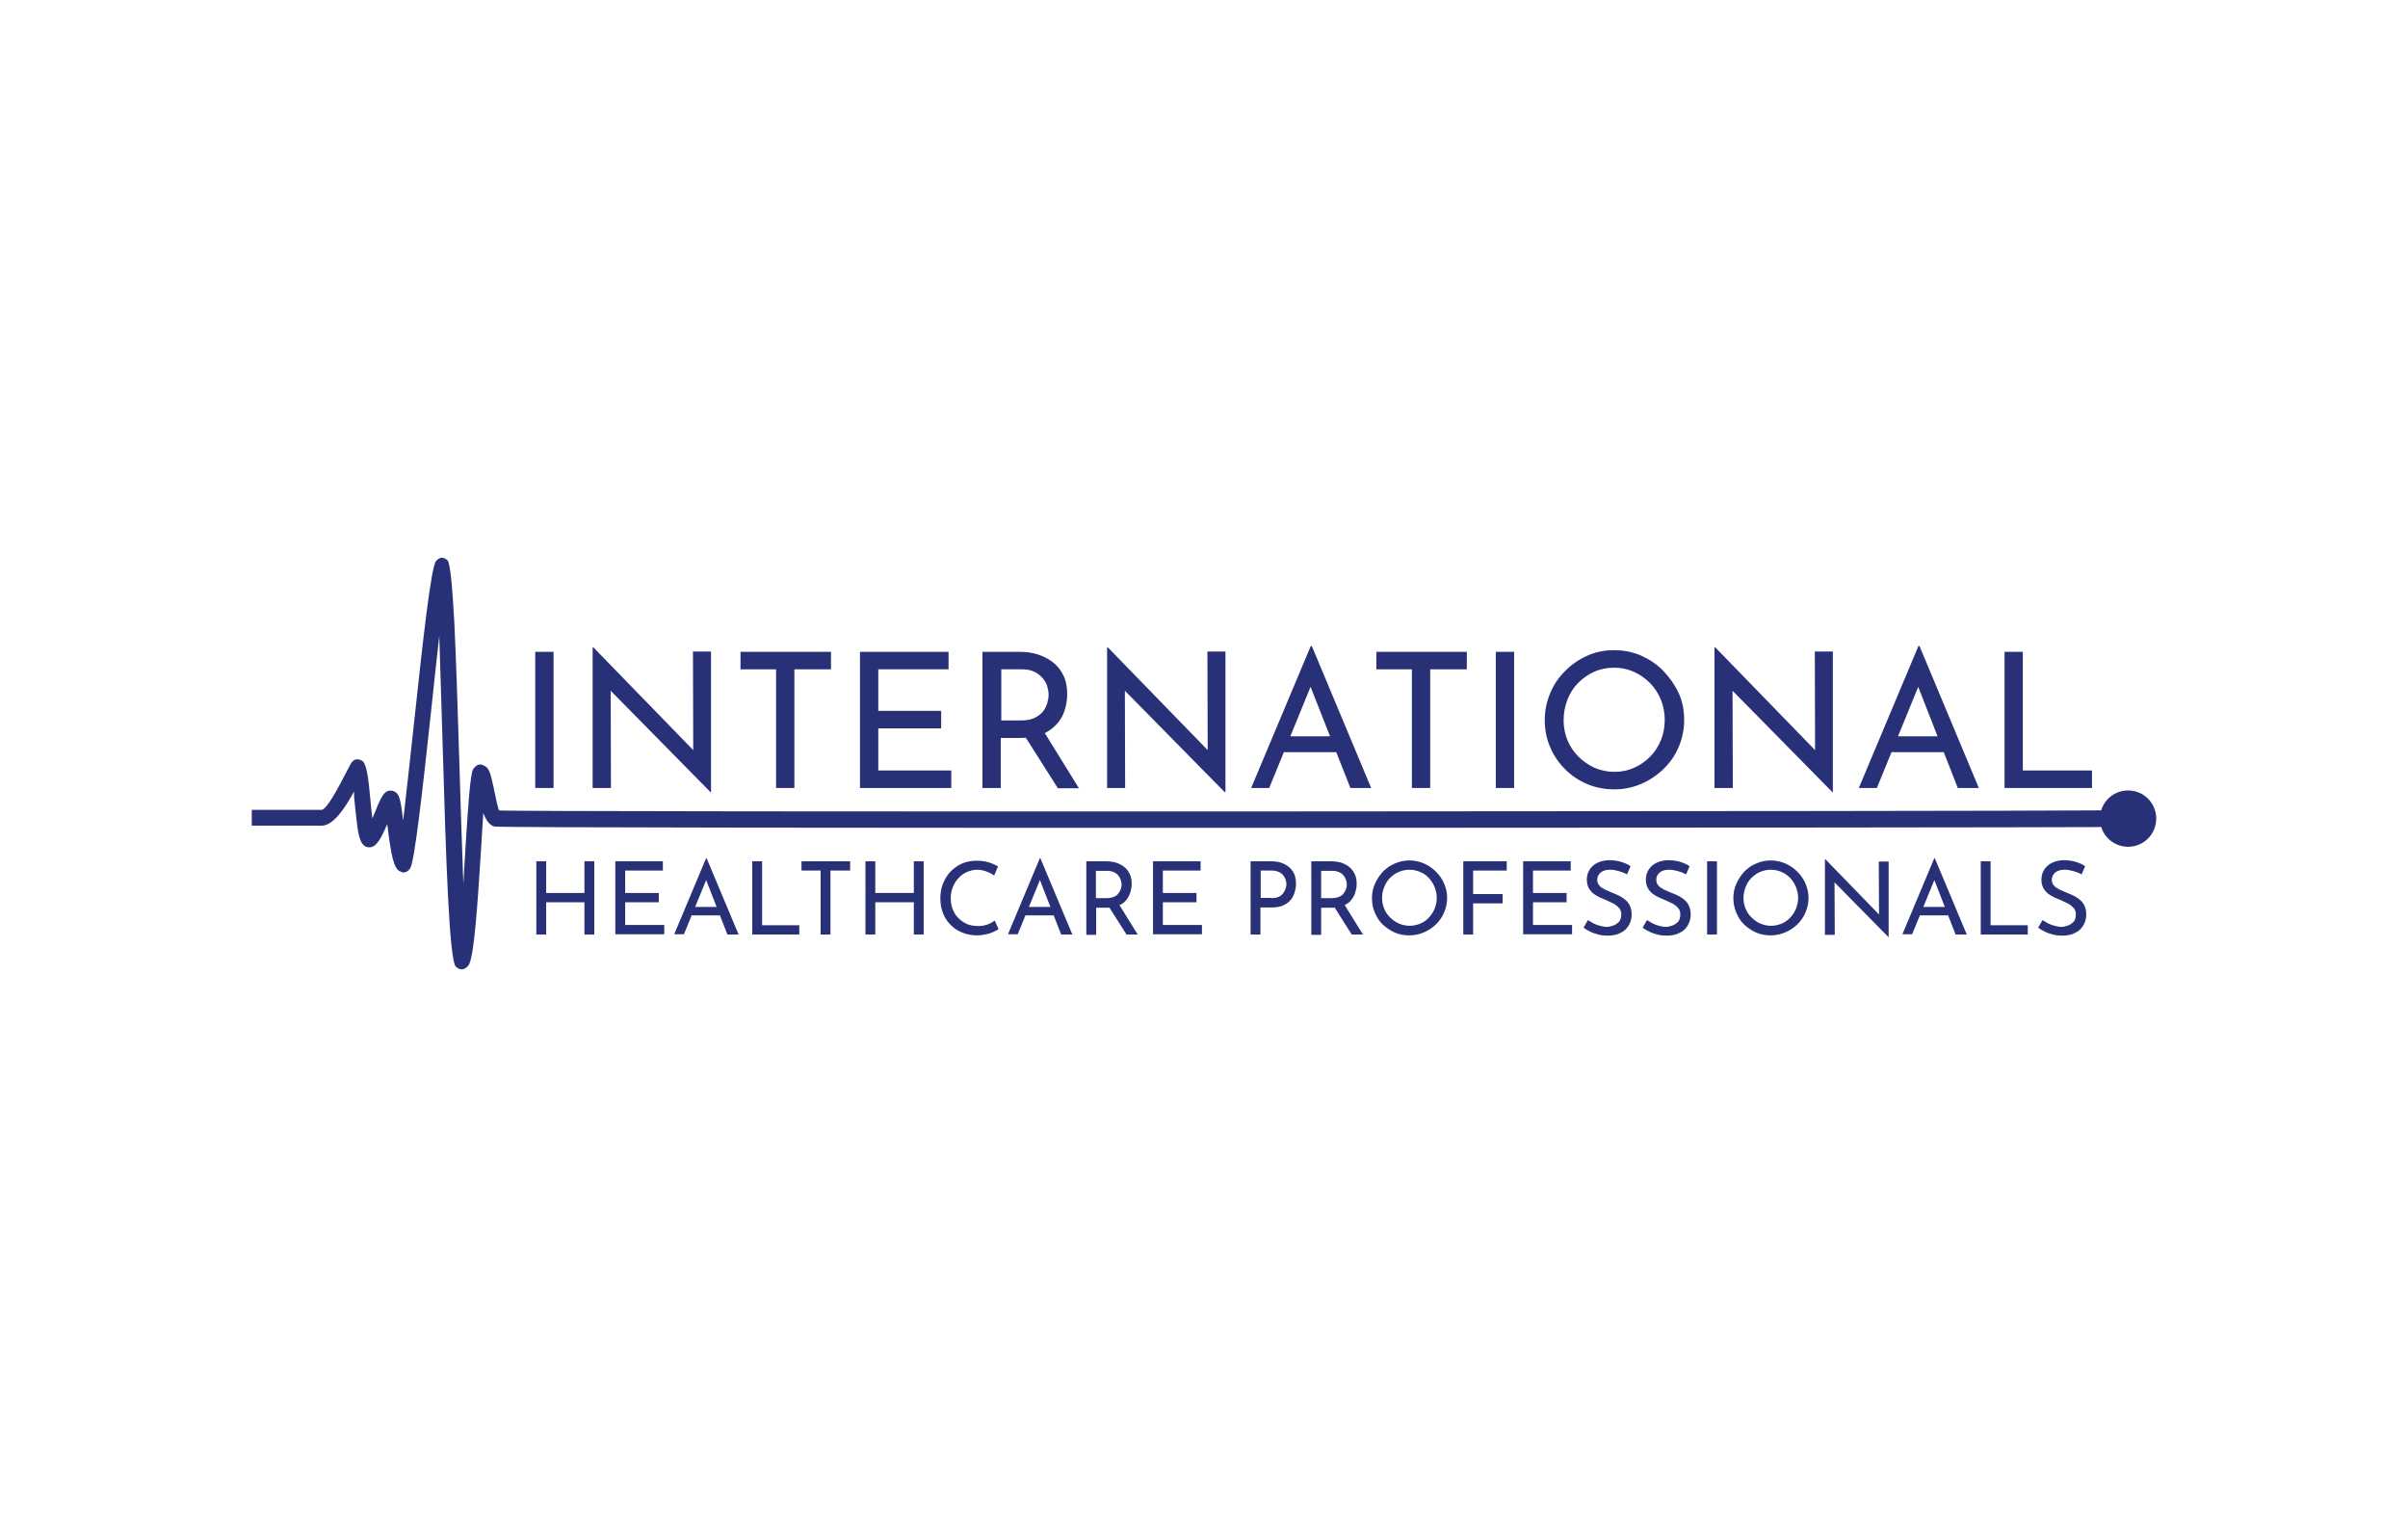 <?xml version="1.0" encoding="utf-8"?>
<!-- Generator: Adobe Illustrator 25.4.2, SVG Export Plug-In . SVG Version: 6.00 Build 0)  -->
<svg version="1.1" id="Layer_1" xmlns="http://www.w3.org/2000/svg" xmlns:xlink="http://www.w3.org/1999/xlink" x="0px" y="0px"
	 viewBox="0 0 880.9 558.6" style="enable-background:new 0 0 880.9 558.6;" xml:space="preserve">
<style type="text/css">
	.st0{fill:#283177;}
	.st1{fill-rule:evenodd;clip-rule:evenodd;fill:#283177;}
</style>
<g>
	<g>
		<path class="st0" d="M195.8,238.4h6.7v49.8h-6.7V238.4z"/>
		<path class="st0" d="M260,289.8l-38.5-39.1l1.9,0.5l0.1,37h-6.7v-51.4h0.3l38.1,39.2l-1.6-0.3l-0.1-37.4h6.6v51.4H260z"/>
		<path class="st0" d="M270.9,238.4H304v6.4h-13.4v43.4h-6.7v-43.4h-13V238.4z"/>
		<path class="st0" d="M314.6,238.4H347v6.4h-25.7V260h23v6.4h-23v15.4H348v6.4h-33.4V238.4z"/>
		<path class="st0" d="M372.8,238.4c2.5,0,4.9,0.3,7,1c2.1,0.7,4,1.7,5.6,3c1.6,1.3,2.8,2.9,3.7,4.8c0.9,1.9,1.3,4.1,1.3,6.7
			c0,2-0.3,3.9-0.9,5.8c-0.6,1.9-1.5,3.6-2.9,5.1c-1.3,1.5-3.1,2.8-5.2,3.7c-2.1,0.9-4.8,1.4-7.9,1.4h-7.4v18.3h-6.7v-49.8H372.8z
			 M373.5,263.5c2,0,3.6-0.3,4.9-0.9c1.3-0.6,2.3-1.4,3.1-2.3c0.7-0.9,1.3-2,1.6-3.1c0.3-1.1,0.5-2.1,0.5-3.1c0-1-0.2-2.1-0.5-3.1
			c-0.3-1.1-0.9-2.1-1.7-3s-1.7-1.7-3-2.3c-1.2-0.6-2.7-0.9-4.4-0.9h-7.7v18.7H373.5z M381.7,267.3l13,21H387l-13.2-20.8
			L381.7,267.3z"/>
		<path class="st0" d="M448.1,289.8l-38.5-39.1l1.9,0.5l0.1,37H405v-51.4h0.3l38.1,39.2l-1.6-0.3l-0.1-37.4h6.6v51.4H448.1z"/>
		<path class="st0" d="M457.7,288.2l21.8-51.9h0.4l21.7,51.9H494l-16.3-41.4l4.8-3.1l-18.2,44.5H457.7z M470.5,269.3H489l2.2,5.8
			h-22.7L470.5,269.3z"/>
		<path class="st0" d="M503.5,238.4h33.1v6.4h-13.4v43.4h-6.7v-43.4h-13V238.4z"/>
		<path class="st0" d="M547.2,238.4h6.7v49.8h-6.7V238.4z"/>
		<path class="st0" d="M565.1,263.3c0-3.4,0.7-6.7,2-9.8c1.3-3.1,3.1-5.8,5.5-8.1c2.3-2.4,5-4.2,8.1-5.6c3.1-1.4,6.4-2,9.9-2
			c3.5,0,6.8,0.7,9.8,2c3.1,1.4,5.8,3.2,8.1,5.6s4.2,5.1,5.6,8.1s2,6.3,2,9.8c0,3.5-0.7,6.8-2,9.9c-1.3,3.1-3.2,5.8-5.6,8.1
			c-2.4,2.3-5.1,4.1-8.1,5.4s-6.3,2-9.8,2c-3.5,0-6.8-0.6-9.9-1.9c-3.1-1.3-5.8-3.1-8.1-5.4c-2.3-2.3-4.2-5-5.5-8.1
			C565.8,270.3,565.1,267,565.1,263.3z M572,263.4c0,2.6,0.5,5.1,1.4,7.3s2.3,4.3,4,6c1.7,1.7,3.7,3.1,5.9,4.1
			c2.3,1,4.7,1.5,7.3,1.5c2.6,0,5-0.5,7.2-1.5c2.3-1,4.2-2.4,5.9-4.1c1.7-1.7,3-3.8,3.9-6s1.4-4.7,1.4-7.4c0-2.6-0.5-5.1-1.4-7.4
			c-1-2.3-2.3-4.4-4-6.1c-1.7-1.7-3.7-3.1-5.9-4.1c-2.3-1-4.7-1.5-7.2-1.5c-2.6,0-5.1,0.5-7.3,1.5c-2.3,1-4.2,2.4-5.9,4.1
			c-1.7,1.7-3,3.8-3.9,6.1C572.5,258.3,572,260.8,572,263.4z"/>
		<path class="st0" d="M670.4,289.8l-38.5-39.1l1.9,0.5l0.1,37h-6.7v-51.4h0.3l38.1,39.2l-1.6-0.3l-0.1-37.4h6.6v51.4H670.4z"/>
		<path class="st0" d="M680,288.2l21.8-51.9h0.4l21.7,51.9h-7.7L700,246.8l4.8-3.1l-18.2,44.5H680z M692.8,269.3h18.5l2.2,5.8h-22.7
			L692.8,269.3z"/>
		<path class="st0" d="M733.3,238.4h6.7v43.4h25.3v6.4h-32V238.4z"/>
	</g>
	<g>
		<path class="st0" d="M217.4,315v26.8h-3.6v-11.8h-14v11.8h-3.6V315h3.6v11.6h14V315H217.4z"/>
		<path class="st0" d="M225.1,315h17.4v3.4h-13.8v8.2H241v3.4h-12.3v8.3H243v3.4h-17.9V315z"/>
		<path class="st0" d="M246.6,341.8l11.7-27.9h0.2l11.7,27.9h-4.1l-8.7-22.3l2.6-1.7l-9.8,23.9H246.6z M253.4,331.7h10l1.2,3.1
			h-12.2L253.4,331.7z"/>
		<path class="st0" d="M275.2,315h3.6v23.4h13.6v3.4h-17.2V315z"/>
		<path class="st0" d="M293.2,315H311v3.4h-7.2v23.4h-3.6v-23.4h-7V315z"/>
		<path class="st0" d="M337.9,315v26.8h-3.6v-11.8h-14.1v11.8h-3.6V315h3.6v11.6h14.1V315H337.9z"/>
		<path class="st0" d="M365.3,339.8c-0.4,0.3-1,0.6-1.8,1c-0.8,0.4-1.7,0.7-2.7,0.9c-1,0.2-2.1,0.4-3.4,0.4c-2.1,0-3.9-0.4-5.6-1.1
			c-1.7-0.7-3.1-1.7-4.2-2.9c-1.2-1.2-2.1-2.7-2.7-4.3c-0.6-1.6-0.9-3.3-0.9-5.2c0-2,0.3-3.8,1-5.5c0.7-1.7,1.6-3.2,2.8-4.4
			c1.2-1.2,2.6-2.2,4.2-2.9c1.6-0.7,3.4-1,5.3-1c1.6,0,3.1,0.2,4.4,0.6c1.3,0.4,2.4,0.9,3.4,1.5l-1.4,3.3c-0.7-0.5-1.6-1-2.7-1.4
			c-1-0.4-2.2-0.7-3.5-0.7c-1.3,0-2.5,0.3-3.7,0.8c-1.2,0.5-2.2,1.2-3.1,2.2c-0.9,0.9-1.6,2-2.1,3.3c-0.5,1.2-0.8,2.6-0.8,4
			c0,1.5,0.2,2.8,0.7,4.1c0.5,1.2,1.1,2.3,2,3.2c0.9,0.9,1.9,1.6,3.1,2.2c1.2,0.5,2.6,0.8,4.1,0.8c1.4,0,2.6-0.2,3.6-0.6
			c1.1-0.4,1.9-0.9,2.6-1.4L365.3,339.8z"/>
		<path class="st0" d="M368.7,341.8l11.7-27.9h0.2l11.7,27.9h-4.1l-8.7-22.3l2.6-1.7l-9.8,23.9H368.7z M375.5,331.7h10l1.2,3.1
			h-12.2L375.5,331.7z"/>
		<path class="st0" d="M404.5,315c1.4,0,2.6,0.2,3.8,0.5c1.1,0.4,2.2,0.9,3,1.6c0.9,0.7,1.5,1.6,2,2.6c0.5,1,0.7,2.2,0.7,3.6
			c0,1.1-0.2,2.1-0.5,3.1c-0.3,1-0.8,1.9-1.5,2.8s-1.6,1.5-2.8,2c-1.1,0.5-2.6,0.8-4.2,0.8h-4v9.9h-3.6V315H404.5z M404.8,328.5
			c1.1,0,1.9-0.2,2.7-0.5c0.7-0.3,1.3-0.7,1.6-1.2c0.4-0.5,0.7-1.1,0.9-1.6c0.2-0.6,0.3-1.1,0.3-1.7c0-0.5-0.1-1.1-0.3-1.7
			c-0.2-0.6-0.5-1.1-0.9-1.6c-0.4-0.5-0.9-0.9-1.6-1.2c-0.7-0.3-1.5-0.5-2.4-0.5h-4.2v10H404.8z M409.2,330.5l7,11.3h-4.1l-7.1-11.2
			L409.2,330.5z"/>
		<path class="st0" d="M421.8,315h17.4v3.4h-13.8v8.2h12.3v3.4h-12.3v8.3h14.3v3.4h-17.9V315z"/>
		<path class="st0" d="M464.8,315c2,0,3.6,0.3,5,1c1.4,0.7,2.5,1.6,3.2,2.8c0.8,1.2,1.1,2.7,1.1,4.5c0,1.1-0.2,2.1-0.5,3.1
			c-0.3,1-0.8,2-1.5,2.8s-1.6,1.5-2.8,2c-1.1,0.5-2.5,0.7-4.2,0.7h-4v9.9h-3.6V315H464.8z M465.2,328.5c1.1,0,1.9-0.2,2.6-0.5
			c0.7-0.3,1.2-0.8,1.6-1.3c0.4-0.5,0.7-1.1,0.9-1.7c0.2-0.6,0.3-1.1,0.3-1.6c0-0.5-0.1-1.1-0.3-1.7c-0.2-0.6-0.5-1.1-0.9-1.6
			c-0.4-0.5-0.9-0.9-1.6-1.2c-0.7-0.3-1.5-0.5-2.4-0.5h-4.2v10H465.2z"/>
		<path class="st0" d="M486.8,315c1.4,0,2.6,0.2,3.8,0.5c1.1,0.4,2.2,0.9,3,1.6c0.9,0.7,1.5,1.6,2,2.6c0.5,1,0.7,2.2,0.7,3.6
			c0,1.1-0.2,2.1-0.5,3.1c-0.3,1-0.8,1.9-1.5,2.8s-1.6,1.5-2.8,2c-1.1,0.5-2.6,0.8-4.2,0.8h-4v9.9h-3.6V315H486.8z M487.2,328.5
			c1.1,0,1.9-0.2,2.7-0.5c0.7-0.3,1.3-0.7,1.6-1.2c0.4-0.5,0.7-1.1,0.9-1.6c0.2-0.6,0.3-1.1,0.3-1.7c0-0.5-0.1-1.1-0.3-1.7
			c-0.2-0.6-0.5-1.1-0.9-1.6c-0.4-0.5-0.9-0.9-1.6-1.2c-0.7-0.3-1.5-0.5-2.4-0.5h-4.2v10H487.2z M491.6,330.5l7,11.3h-4.1l-7.1-11.2
			L491.6,330.5z"/>
		<path class="st0" d="M501.9,328.4c0-1.9,0.4-3.6,1.1-5.2c0.7-1.6,1.7-3.1,2.9-4.4c1.3-1.3,2.7-2.3,4.4-3c1.6-0.7,3.4-1.1,5.3-1.1
			c1.9,0,3.6,0.4,5.3,1.1c1.6,0.7,3.1,1.7,4.4,3c1.3,1.3,2.3,2.7,3,4.4c0.7,1.6,1.1,3.4,1.1,5.2c0,1.9-0.4,3.7-1.1,5.3
			c-0.7,1.7-1.7,3.1-3,4.4c-1.3,1.2-2.7,2.2-4.4,2.9c-1.6,0.7-3.4,1.1-5.3,1.1c-1.9,0-3.7-0.3-5.3-1c-1.6-0.7-3.1-1.7-4.4-2.9
			c-1.3-1.2-2.2-2.7-2.9-4.3C502.2,332.2,501.9,330.4,501.9,328.4z M505.6,328.5c0,1.4,0.3,2.7,0.8,3.9c0.5,1.2,1.2,2.3,2.2,3.2
			c0.9,0.9,2,1.7,3.2,2.2c1.2,0.5,2.5,0.8,3.9,0.8c1.4,0,2.7-0.3,3.9-0.8c1.2-0.5,2.3-1.3,3.1-2.2c0.9-0.9,1.6-2,2.1-3.2
			c0.5-1.2,0.8-2.6,0.8-4c0-1.4-0.3-2.7-0.8-4c-0.5-1.2-1.2-2.3-2.1-3.3s-2-1.7-3.2-2.2c-1.2-0.5-2.5-0.8-3.9-0.8
			c-1.4,0-2.7,0.3-3.9,0.8c-1.2,0.5-2.3,1.3-3.2,2.2c-0.9,0.9-1.6,2-2.1,3.3C505.8,325.7,505.6,327.1,505.6,328.5z"/>
		<path class="st0" d="M535.3,315h15.9v3.4h-12.3v8.6h10.8v3.4h-10.8v11.4h-3.6V315z"/>
		<path class="st0" d="M557.2,315h17.4v3.4h-13.8v8.2h12.3v3.4h-12.3v8.3h14.3v3.4h-17.9V315z"/>
		<path class="st0" d="M595.2,319.8c-0.9-0.5-1.9-0.9-3-1.2c-1.1-0.3-2.1-0.5-3.2-0.5c-1.4,0-2.6,0.3-3.4,1
			c-0.9,0.7-1.3,1.6-1.3,2.7c0,0.8,0.3,1.6,0.8,2.1c0.5,0.6,1.3,1.1,2.1,1.5c0.9,0.4,1.8,0.8,2.8,1.2c0.8,0.3,1.7,0.7,2.5,1.1
			c0.8,0.4,1.5,0.9,2.2,1.5c0.7,0.6,1.2,1.3,1.6,2.2c0.4,0.9,0.6,1.9,0.6,3.2c0,1.4-0.4,2.7-1.1,3.9c-0.7,1.2-1.7,2.1-3,2.7
			c-1.3,0.7-2.9,1-4.7,1c-1.2,0-2.3-0.1-3.4-0.4c-1.1-0.3-2.1-0.6-3-1.1c-0.9-0.4-1.7-0.9-2.4-1.4l1.6-2.8c0.6,0.4,1.3,0.8,2,1.2
			c0.8,0.4,1.6,0.7,2.4,0.9c0.8,0.2,1.7,0.4,2.4,0.4c0.8,0,1.7-0.2,2.5-0.5c0.8-0.3,1.5-0.8,2.1-1.4c0.5-0.6,0.8-1.5,0.8-2.6
			c0-0.9-0.2-1.7-0.7-2.3c-0.5-0.6-1.1-1.1-1.9-1.6c-0.8-0.4-1.6-0.8-2.5-1.2c-0.8-0.3-1.7-0.7-2.6-1.1c-0.9-0.4-1.7-0.9-2.4-1.4
			c-0.7-0.6-1.3-1.2-1.8-2.1c-0.4-0.8-0.7-1.8-0.7-3c0-1.4,0.3-2.6,1-3.7c0.7-1.1,1.6-1.9,2.8-2.5s2.5-0.9,4.1-1
			c1.7,0,3.3,0.2,4.6,0.6c1.3,0.4,2.5,0.9,3.5,1.6L595.2,319.8z"/>
		<path class="st0" d="M616.8,319.8c-0.9-0.5-1.9-0.9-3-1.2c-1.1-0.3-2.1-0.5-3.2-0.5c-1.4,0-2.6,0.3-3.4,1
			c-0.9,0.7-1.3,1.6-1.3,2.7c0,0.8,0.3,1.6,0.8,2.1c0.5,0.6,1.3,1.1,2.1,1.5c0.9,0.4,1.8,0.8,2.8,1.2c0.8,0.3,1.7,0.7,2.5,1.1
			c0.8,0.4,1.5,0.9,2.2,1.5s1.2,1.3,1.6,2.2c0.4,0.9,0.6,1.9,0.6,3.2c0,1.4-0.4,2.7-1.1,3.9c-0.7,1.2-1.7,2.1-3,2.7
			c-1.3,0.7-2.9,1-4.7,1c-1.2,0-2.3-0.1-3.4-0.4c-1.1-0.3-2.1-0.6-3-1.1c-0.9-0.4-1.7-0.9-2.4-1.4l1.6-2.8c0.6,0.4,1.3,0.8,2,1.2
			c0.8,0.4,1.6,0.7,2.4,0.9c0.8,0.2,1.7,0.4,2.4,0.4c0.8,0,1.7-0.2,2.5-0.5c0.8-0.3,1.5-0.8,2.1-1.4c0.5-0.6,0.8-1.5,0.8-2.6
			c0-0.9-0.2-1.7-0.7-2.3c-0.5-0.6-1.1-1.1-1.9-1.6c-0.8-0.4-1.6-0.8-2.5-1.2c-0.8-0.3-1.7-0.7-2.6-1.1c-0.9-0.4-1.7-0.9-2.4-1.4
			c-0.7-0.6-1.3-1.2-1.8-2.1c-0.4-0.8-0.7-1.8-0.7-3c0-1.4,0.3-2.6,1-3.7c0.7-1.1,1.6-1.9,2.8-2.5s2.5-0.9,4.1-1
			c1.7,0,3.3,0.2,4.6,0.6c1.3,0.4,2.5,0.9,3.5,1.6L616.8,319.8z"/>
		<path class="st0" d="M624.5,315h3.6v26.8h-3.6V315z"/>
		<path class="st0" d="M634.1,328.4c0-1.9,0.4-3.6,1.1-5.2c0.7-1.6,1.7-3.1,2.9-4.4s2.7-2.3,4.4-3c1.6-0.7,3.4-1.1,5.3-1.1
			c1.9,0,3.6,0.4,5.3,1.1c1.6,0.7,3.1,1.7,4.4,3c1.3,1.3,2.3,2.7,3,4.4c0.7,1.6,1.1,3.4,1.1,5.2c0,1.9-0.4,3.7-1.1,5.3
			c-0.7,1.7-1.7,3.1-3,4.4c-1.3,1.2-2.7,2.2-4.4,2.9c-1.6,0.7-3.4,1.1-5.3,1.1c-1.9,0-3.7-0.3-5.3-1c-1.6-0.7-3.1-1.7-4.4-2.9
			c-1.3-1.2-2.2-2.7-2.9-4.3C634.5,332.2,634.1,330.4,634.1,328.4z M637.8,328.5c0,1.4,0.3,2.7,0.8,3.9c0.5,1.2,1.2,2.3,2.2,3.2
			c0.9,0.9,2,1.7,3.2,2.2c1.2,0.5,2.5,0.8,3.9,0.8c1.4,0,2.7-0.3,3.9-0.8c1.2-0.5,2.3-1.3,3.1-2.2c0.9-0.9,1.6-2,2.1-3.2
			c0.5-1.2,0.8-2.6,0.8-4c0-1.4-0.3-2.7-0.8-4c-0.5-1.2-1.2-2.3-2.1-3.3c-0.9-0.9-2-1.7-3.2-2.2c-1.2-0.5-2.5-0.8-3.9-0.8
			c-1.4,0-2.7,0.3-3.9,0.8c-1.2,0.5-2.3,1.3-3.2,2.2c-0.9,0.9-1.6,2-2.1,3.3C638.1,325.7,637.8,327.1,637.8,328.5z"/>
		<path class="st0" d="M690.8,342.7l-20.7-21l1,0.3l0.1,19.9h-3.6v-27.6h0.2l20.5,21.1l-0.9-0.2l-0.1-20.1h3.6v27.7H690.8z"/>
		<path class="st0" d="M695.9,341.8l11.7-27.9h0.2l11.7,27.9h-4.1l-8.7-22.3l2.6-1.7l-9.8,23.9H695.9z M702.8,331.7h10l1.2,3.1
			h-12.2L702.8,331.7z"/>
		<path class="st0" d="M724.6,315h3.6v23.4h13.6v3.4h-17.2V315z"/>
		<path class="st0" d="M761.5,319.8c-0.9-0.5-1.9-0.9-3-1.2c-1.1-0.3-2.1-0.5-3.2-0.5c-1.4,0-2.6,0.3-3.4,1
			c-0.9,0.7-1.3,1.6-1.3,2.7c0,0.8,0.3,1.6,0.8,2.1c0.5,0.6,1.3,1.1,2.1,1.5c0.9,0.4,1.8,0.8,2.8,1.2c0.8,0.3,1.7,0.7,2.5,1.1
			c0.8,0.4,1.5,0.9,2.2,1.5s1.2,1.3,1.6,2.2c0.4,0.9,0.6,1.9,0.6,3.2c0,1.4-0.4,2.7-1.1,3.9s-1.7,2.1-3,2.7c-1.3,0.7-2.9,1-4.7,1
			c-1.2,0-2.3-0.1-3.4-0.4c-1.1-0.3-2.1-0.6-3-1.1c-0.9-0.4-1.7-0.9-2.4-1.4l1.6-2.8c0.6,0.4,1.3,0.8,2,1.2c0.8,0.4,1.6,0.7,2.4,0.9
			c0.8,0.2,1.7,0.4,2.4,0.4c0.8,0,1.7-0.2,2.5-0.5c0.8-0.3,1.5-0.8,2.1-1.4c0.5-0.6,0.8-1.5,0.8-2.6c0-0.9-0.2-1.7-0.7-2.3
			c-0.5-0.6-1.1-1.1-1.9-1.6c-0.8-0.4-1.6-0.8-2.5-1.2c-0.8-0.3-1.7-0.7-2.6-1.1c-0.9-0.4-1.7-0.9-2.4-1.4c-0.7-0.6-1.3-1.2-1.8-2.1
			c-0.4-0.8-0.7-1.8-0.7-3c0-1.4,0.3-2.6,1-3.7c0.7-1.1,1.6-1.9,2.8-2.5s2.5-0.9,4.1-1c1.7,0,3.3,0.2,4.6,0.6
			c1.3,0.4,2.5,0.9,3.5,1.6L761.5,319.8z"/>
	</g>
	<g>
		<path class="st0" d="M778.5,302.3c0,0-1.7,0-4.7,0.1c-2.1,0-4.9,0.1-8.2,0.1c-23.9,0.2-581.7,0.6-584.7-0.2
			c-1.9-0.5-3.1-2.4-4.1-4.9c-0.3,3.8-0.5,8.3-0.8,12.9c-1.2,18.7-2.5,40.4-4.7,42.9c-1.4,1.6-2.9,1.8-4.5,0.4
			c-2.5-2.1-3.7-41.3-4.8-78.8c-0.5-15.4-0.9-30.4-1.3-42.2c-1,8.7-2.1,19.1-3.2,29.4c-2.9,26.6-5.8,53.2-7.5,55.7v0
			c-0.7,0.9-1.5,1.4-2.3,1.4c-0.6,0-1.3-0.3-2-0.8c-1.1-0.9-1.9-3.3-2.5-6.4c-0.6-3.1-1.1-6.8-1.5-10.2l0-0.4l-0.2,0.5
			c-2.4,5.5-4,8.2-6.5,8.1c-2.8-0.1-3.8-3.1-4.5-9.4c-0.3-2.3-0.6-5.4-0.9-8.4c-0.1-0.9-0.1-1.7-0.1-2.6
			c-3.2,5.9-7.5,12.5-11.9,12.5H92.1v-5.8h25.5c1.9,0,6.2-8.2,8.9-13.4c0.7-1.3,1.2-2.4,1.8-3.4v0c1-1.8,2.4-2.1,4.1-1.2l0,0
			c1.8,1,2.4,6.9,3,13.3c0.2,2.5,0.5,5.1,0.8,7.8l1-2.3l1-2.5c1.7-3.8,2.8-5.7,5.2-5.3c2.3,0.4,2.9,2.4,3.5,6.5
			c0.2,1.4,0.4,2.9,0.6,4.4c1.2-10.1,2.7-24.5,4.3-38.8c2.9-27,5.9-54,7.7-56.1v0c1.3-1.5,2.7-1.6,4.2-0.3v0h0c1,1,1.8,9.9,2.5,22.7
			c0.6,12.8,1.2,29.7,1.7,46.9c0.5,17.3,1.1,34.9,1.6,48.7c0.3-4.4,0.5-9,0.8-13.4c0.9-14.2,1.7-26.8,2.8-28.5
			c0.8-1.1,1.6-1.7,2.6-1.7c0.6,0,1.2,0.3,1.9,0.7c1.6,1,2.1,3.9,2.9,7.4c0.8,3.8,1.8,8.7,2.1,8.7c2.6,0.7,559.5,0.3,583.1,0
			c3.3,0,6.1-0.1,8.2-0.1c2.9,0,4.6-0.1,4.6-0.1L778.5,302.3z"/>
		<path class="st0" d="M778.5,289.1c5.7,0,10.3,4.6,10.3,10.3c0,5.7-4.6,10.3-10.3,10.3s-10.3-4.6-10.3-10.3
			C768.2,293.7,772.8,289.1,778.5,289.1L778.5,289.1z"/>
		<path class="st1" d="M778.5,293.9c3,0,5.5,2.5,5.5,5.5c0,3-2.5,5.5-5.5,5.5c-3,0-5.5-2.5-5.5-5.5
			C773,296.4,775.4,293.9,778.5,293.9L778.5,293.9z"/>
	</g>
</g>
</svg>
